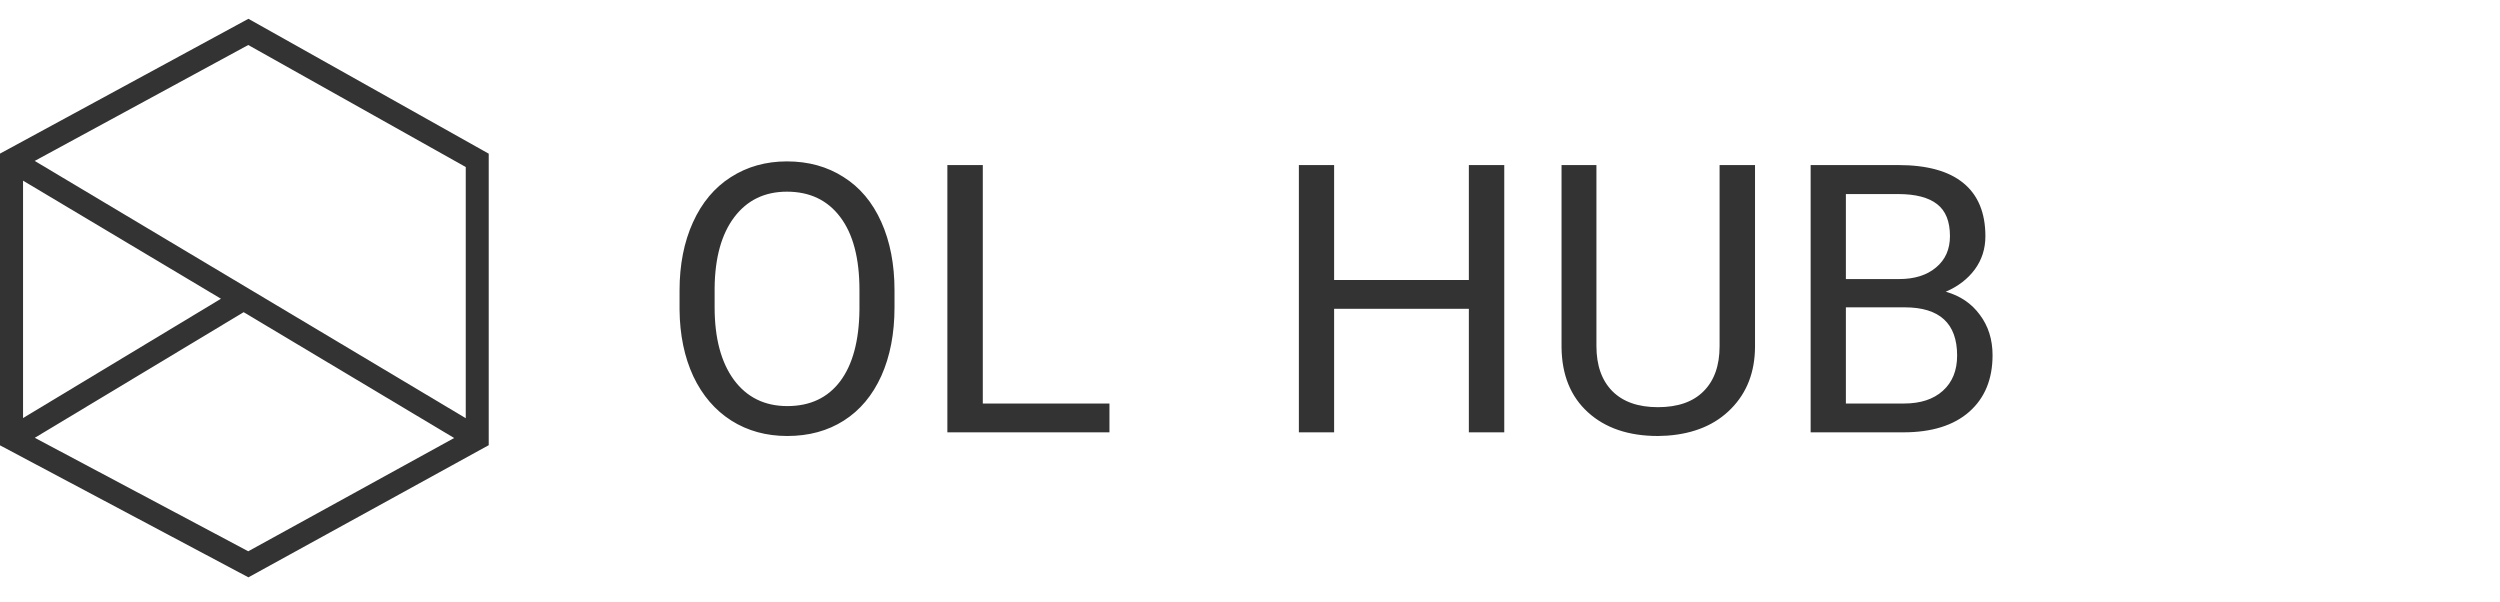 <svg width="133" height="32" viewBox="0 0 133 32" fill="none" xmlns="http://www.w3.org/2000/svg">
<path d="M47.588 16.35C47.588 17.743 47.353 18.96 46.885 20.002C46.416 21.037 45.752 21.828 44.893 22.375C44.033 22.922 43.031 23.195 41.885 23.195C40.765 23.195 39.772 22.922 38.906 22.375C38.04 21.822 37.367 21.037 36.885 20.021C36.41 18.999 36.165 17.818 36.152 16.477V15.451C36.152 14.084 36.39 12.876 36.865 11.828C37.34 10.78 38.011 9.979 38.877 9.426C39.749 8.866 40.745 8.586 41.865 8.586C43.005 8.586 44.007 8.863 44.873 9.416C45.745 9.963 46.416 10.76 46.885 11.809C47.353 12.85 47.588 14.065 47.588 15.451V16.35ZM45.723 15.432C45.723 13.745 45.384 12.453 44.707 11.555C44.03 10.65 43.083 10.197 41.865 10.197C40.68 10.197 39.746 10.65 39.062 11.555C38.385 12.453 38.037 13.703 38.018 15.305V16.35C38.018 17.984 38.359 19.27 39.043 20.207C39.733 21.138 40.68 21.604 41.885 21.604C43.096 21.604 44.033 21.164 44.697 20.285C45.361 19.4 45.703 18.134 45.723 16.486V15.432ZM52.285 21.467H59.023V23H50.4V8.781H52.285V21.467ZM80.027 23H78.143V16.428H70.975V23H69.1V8.781H70.975V14.895H78.143V8.781H80.027V23ZM93.367 8.781V18.449C93.361 19.79 92.938 20.887 92.098 21.74C91.264 22.593 90.132 23.072 88.699 23.176L88.201 23.195C86.645 23.195 85.405 22.775 84.481 21.936C83.556 21.096 83.087 19.94 83.074 18.469V8.781H84.93V18.41C84.93 19.439 85.213 20.24 85.779 20.812C86.346 21.379 87.153 21.662 88.201 21.662C89.262 21.662 90.073 21.379 90.633 20.812C91.199 20.246 91.482 19.449 91.482 18.42V8.781H93.367ZM96.326 23V8.781H100.975C102.518 8.781 103.676 9.1 104.451 9.738C105.232 10.376 105.623 11.32 105.623 12.57C105.623 13.234 105.434 13.824 105.057 14.338C104.679 14.846 104.165 15.24 103.514 15.52C104.282 15.734 104.887 16.145 105.33 16.75C105.779 17.349 106.004 18.065 106.004 18.898C106.004 20.174 105.59 21.177 104.764 21.906C103.937 22.635 102.768 23 101.258 23H96.326ZM98.201 16.35V21.467H101.297C102.169 21.467 102.856 21.242 103.357 20.793C103.865 20.337 104.119 19.712 104.119 18.918C104.119 17.206 103.188 16.35 101.326 16.35H98.201ZM98.201 14.846H101.033C101.854 14.846 102.508 14.641 102.996 14.23C103.491 13.82 103.738 13.264 103.738 12.56C103.738 11.779 103.51 11.213 103.055 10.861C102.599 10.503 101.906 10.324 100.975 10.324H98.201V14.846Z" fill="#333333"/>
<g clip-path="url(#clip0)">
<path d="M13.215 1L0 8.172V23.692L13.215 30.714L26 23.684V8.176L13.215 1ZM1.226 9.611L11.755 15.893L1.226 22.24V9.611ZM13.207 29.328L1.851 23.291L12.962 16.608L24.161 23.302L13.207 29.328ZM24.778 22.248L1.847 8.561L13.207 2.394L24.778 8.886V22.248Z" fill="#333333"/>
</g>
<defs>
<clipPath id="clip0">
<rect width="26" height="29.714" fill="white" transform="translate(0 1)"/>
</clipPath>
</defs>
</svg>
